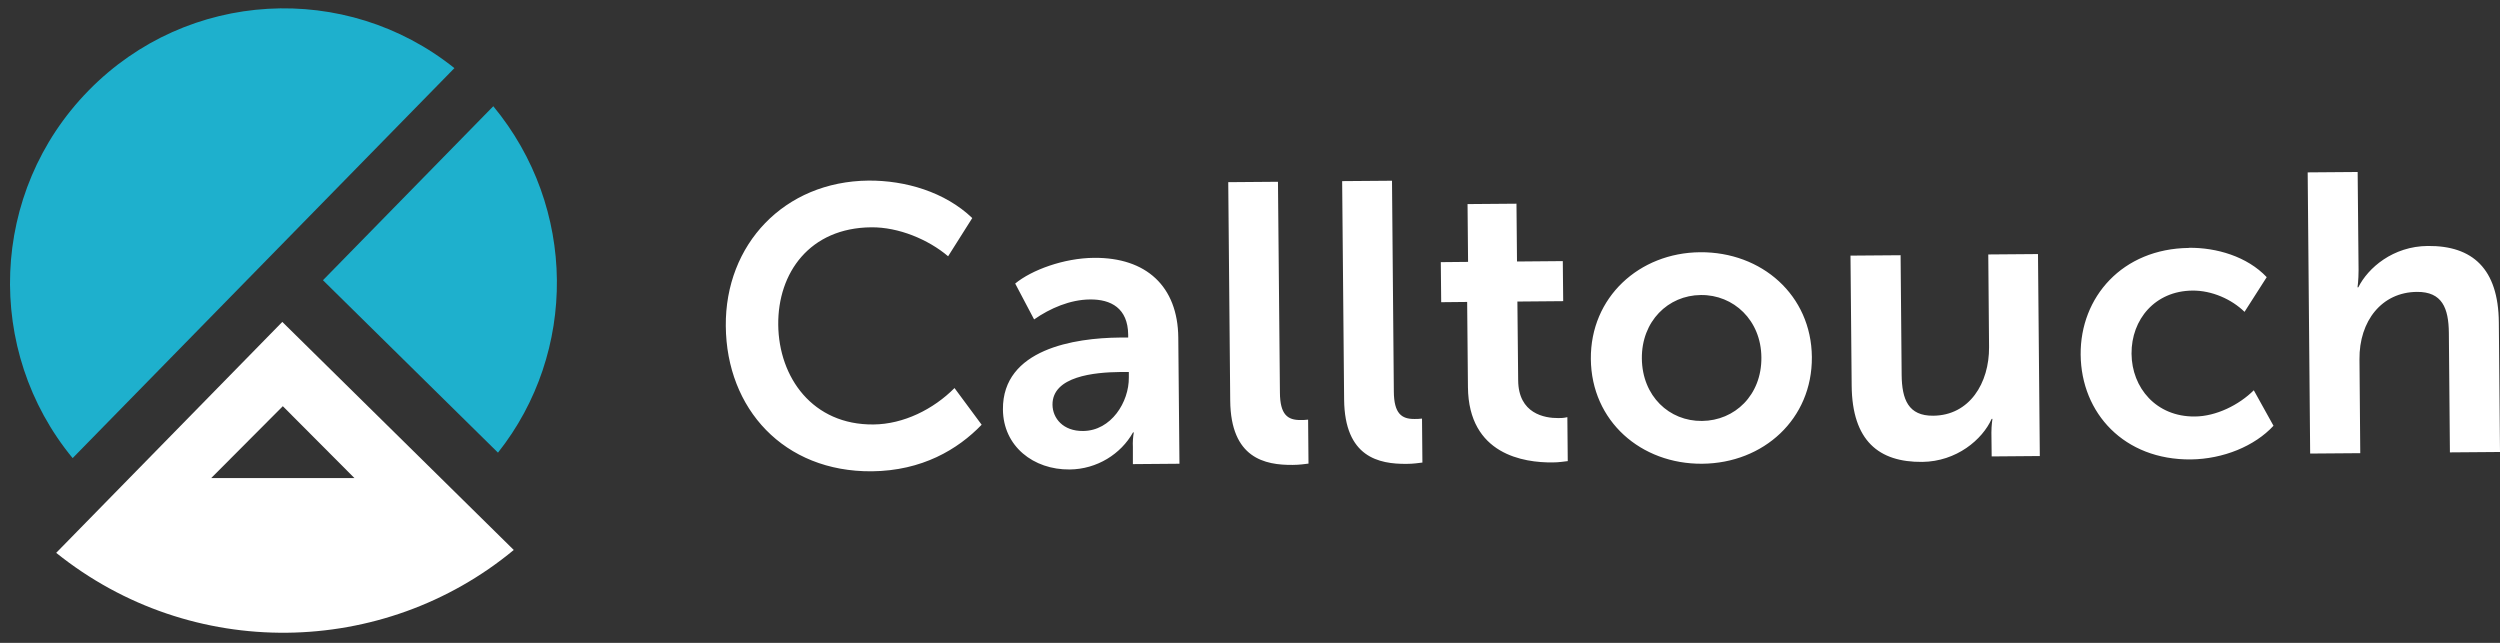 <svg width="210" height="54" viewBox="0 0 210 54" fill="none" xmlns="http://www.w3.org/2000/svg">
<rect x="0" y="0" width="210" height="54" fill="#333333" stroke="none"/>
<path fill-rule="evenodd" clip-rule="evenodd" d="M72.957 15.17C76.036 15.149 79.368 16.113 81.67 18.316L79.642 21.527C77.976 20.113 75.478 19.072 73.187 19.094C68.014 19.138 65.329 22.919 65.372 27.281C65.416 31.709 68.266 35.709 73.373 35.655C75.894 35.633 78.404 34.383 80.179 32.597L82.459 35.677C80.453 37.759 77.45 39.545 73.242 39.589C65.844 39.655 61.021 34.339 60.967 27.391C60.901 20.541 65.866 15.236 72.957 15.17ZM90.986 36.203C93.342 36.181 94.844 33.77 94.822 31.709V31.249H94.088C91.961 31.271 88.388 31.599 88.41 34C88.421 35.129 89.298 36.225 90.986 36.203ZM94.033 28.355H94.767V28.114C94.745 25.889 93.32 25.133 91.556 25.155C89.901 25.166 88.213 25.889 86.865 26.832L85.276 23.818C86.657 22.678 89.364 21.681 91.885 21.659C96.29 21.615 98.932 24.059 98.976 28.344L99.074 38.954L95.162 38.986V37.551C95.14 37.134 95.172 36.729 95.238 36.323H95.173C94.164 38.132 92.148 39.414 89.857 39.436C86.81 39.469 84.267 37.485 84.246 34.394C84.202 29.309 90.295 28.388 94.044 28.355M103.173 15.302L107.349 15.269L107.513 32.969C107.524 34.833 108.16 35.293 109.256 35.282C109.421 35.282 109.651 35.282 109.881 35.249L109.914 38.943C109.618 38.975 109.157 39.052 108.588 39.052C106.264 39.074 103.382 38.504 103.338 33.649L103.173 15.324V15.302ZM112.752 15.214L116.928 15.181L117.082 32.882C117.092 34.745 117.739 35.205 118.824 35.194C118.989 35.194 119.219 35.194 119.449 35.161L119.482 38.855C119.186 38.888 118.726 38.965 118.156 38.965C115.832 38.986 112.95 38.416 112.906 33.561L112.741 15.236L112.752 15.214ZM123.252 25.363L121.06 25.385L121.027 22.02L123.318 21.998L123.274 17.143L127.384 17.11L127.428 21.966L131.275 21.933L131.308 25.297L127.461 25.33L127.526 31.95C127.548 34.745 129.74 35.129 130.902 35.118C131.132 35.118 131.33 35.118 131.658 35.041L131.691 38.734C131.362 38.767 130.957 38.844 130.398 38.844C128.042 38.866 123.362 38.208 123.307 32.52L123.241 25.374L123.252 25.363ZM142.969 35.359C145.72 35.337 147.989 33.189 147.956 30.021C147.934 26.898 145.621 24.75 142.87 24.782C140.119 24.804 137.884 26.985 137.916 30.12C137.949 33.276 140.218 35.392 142.969 35.359ZM142.805 21.188C147.978 21.144 152.153 24.793 152.197 29.988C152.241 35.205 148.131 38.91 142.991 38.954C137.851 38.997 133.675 35.381 133.631 30.153C133.587 24.969 137.697 21.231 142.805 21.188ZM155.441 21.472L159.65 21.439L159.738 31.49C159.76 33.55 160.297 34.942 162.39 34.92C165.437 34.898 167.103 32.18 167.081 29.155L167.015 21.374L171.191 21.341L171.344 38.307L167.3 38.34L167.278 36.345C167.278 35.709 167.366 35.183 167.366 35.183H167.3C166.522 36.926 164.352 38.767 161.469 38.8C157.82 38.833 155.584 37.025 155.54 32.4L155.441 21.494V21.472ZM183.883 20.815C186.173 20.793 188.76 21.538 190.404 23.281L188.541 26.196C187.466 25.144 185.801 24.388 184.146 24.41C181.033 24.443 179.027 26.821 179.049 29.714C179.071 32.575 181.121 35.019 184.365 34.986C186.151 34.975 188.069 34.022 189.319 32.783L190.974 35.764C189.395 37.474 186.754 38.559 184.036 38.592C178.435 38.647 174.819 34.712 174.775 29.791C174.731 24.969 178.271 20.881 183.883 20.826M193.834 14.48L198.043 14.447L198.12 22.7C198.12 23.533 198.032 24.136 198.032 24.136H198.098C198.909 22.503 201.013 20.683 203.939 20.661C207.688 20.628 209.858 22.568 209.902 27.062L210 37.967L205.792 38L205.704 27.95C205.682 25.889 205.145 24.497 203.019 24.519C200.07 24.541 198.163 26.963 198.196 30.186L198.262 38.066L194.053 38.099L193.845 14.48H193.834Z" fill="white"/>
<path fill-rule="evenodd" clip-rule="evenodd" d="M27.133 23.544L41.83 38.022C48.505 29.605 48.483 17.439 41.436 8.923L27.133 23.533V23.544Z" fill="#1EB0CD"/>
<path fill-rule="evenodd" clip-rule="evenodd" d="M17.74 40.159L23.757 34.12L29.774 40.159H17.751H17.74ZM23.713 27.04L4.72 46.439C16.118 55.591 32.207 55.262 43.156 46.198L23.713 27.04Z" fill="white"/>
<path fill-rule="evenodd" clip-rule="evenodd" d="M38.17 5.723C29.073 -1.565 15.767 -0.908 7.438 7.608C-0.903 16.124 -1.319 29.473 6.101 38.482L38.17 5.723Z" fill="#1EB0CD"/>
</svg>
